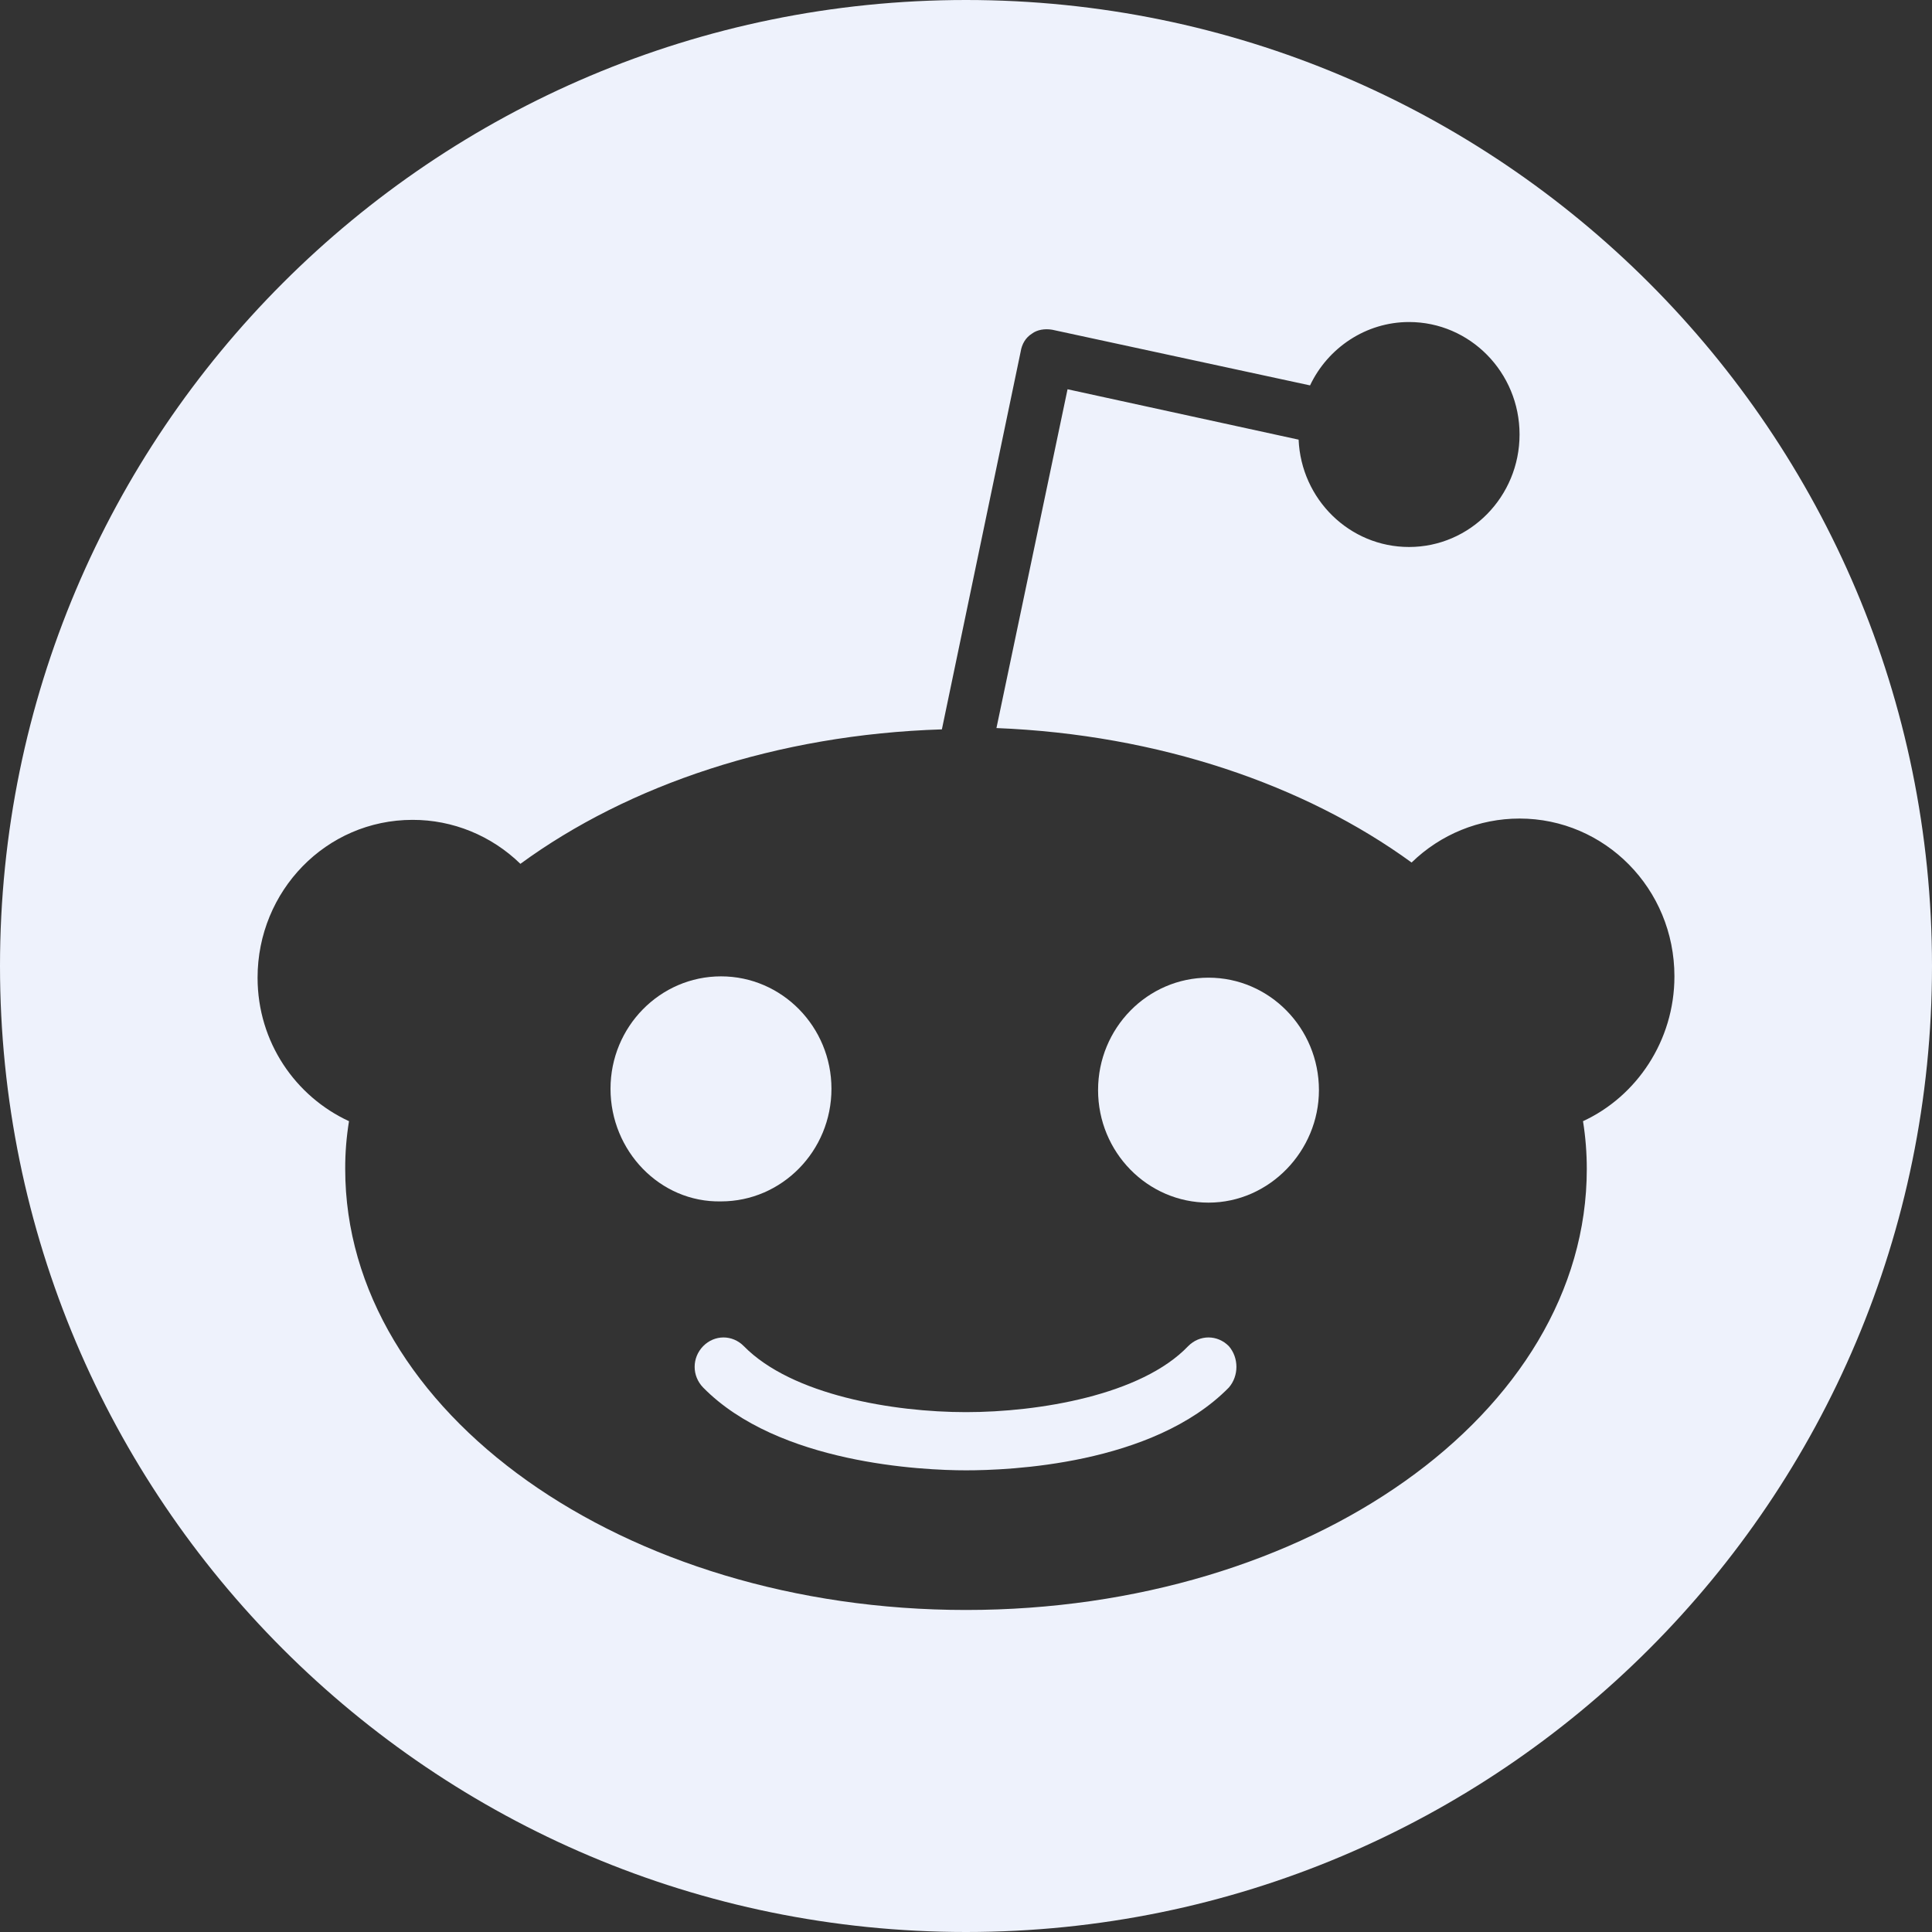 <svg width="25" height="25" viewBox="0 0 25 25" fill="none" xmlns="http://www.w3.org/2000/svg">
<rect x="0" y="0" width="25" height="25" fill="#333333" stroke="none"/>
<path d="M9.33 12.634C8.541 12.634 7.9 13.286 7.9 14.089C7.9 14.893 8.541 15.562 9.33 15.546C10.118 15.546 10.759 14.893 10.759 14.089C10.759 13.286 10.118 12.634 9.33 12.634Z" fill="#EEF2FC"/>
<path d="M12.5 19.026C13.042 19.026 14.915 18.959 15.901 17.955C16.032 17.804 16.032 17.57 15.901 17.419C15.753 17.269 15.523 17.269 15.375 17.419C14.767 18.055 13.437 18.273 12.5 18.273C11.564 18.273 10.249 18.055 9.625 17.419C9.477 17.269 9.247 17.269 9.099 17.419C8.952 17.57 8.952 17.804 9.099 17.955C10.069 18.942 11.942 19.026 12.5 19.026Z" fill="#EEF2FC"/>
<path d="M14.209 14.106C14.209 14.91 14.849 15.562 15.638 15.562C16.426 15.562 17.067 14.893 17.067 14.106C17.067 13.303 16.426 12.651 15.638 12.651C14.849 12.651 14.209 13.303 14.209 14.106Z" fill="#EEF2FC"/>
<path fill-rule="evenodd" clip-rule="evenodd" d="M25 12.5C25 19.404 19.404 25 12.5 25C5.596 25 0 19.404 0 12.5C0 5.596 5.596 0 12.5 0C19.404 0 25 5.596 25 12.5ZM19.663 10.592C20.763 10.592 21.667 11.496 21.667 12.634C21.667 13.47 21.174 14.19 20.484 14.508C20.517 14.713 20.533 14.92 20.533 15.127C20.533 18.29 16.936 20.833 12.5 20.833C8.065 20.833 4.467 18.273 4.467 15.127C4.466 14.92 4.483 14.713 4.516 14.508C3.826 14.19 3.333 13.487 3.333 12.651C3.333 11.529 4.22 10.609 5.338 10.609C5.858 10.608 6.358 10.812 6.734 11.178C8.13 10.157 10.052 9.505 12.188 9.438L13.207 4.552C13.223 4.451 13.272 4.368 13.354 4.317C13.42 4.267 13.519 4.25 13.617 4.267L16.952 4.987C17.182 4.501 17.675 4.167 18.233 4.167C19.022 4.167 19.663 4.819 19.663 5.622C19.663 6.426 19.022 7.078 18.233 7.078C17.461 7.078 16.837 6.459 16.804 5.689L13.814 5.037L12.894 9.421C14.997 9.505 16.886 10.157 18.266 11.161C18.642 10.795 19.142 10.592 19.663 10.592Z" fill="#EEF2FC"/>
</svg>
